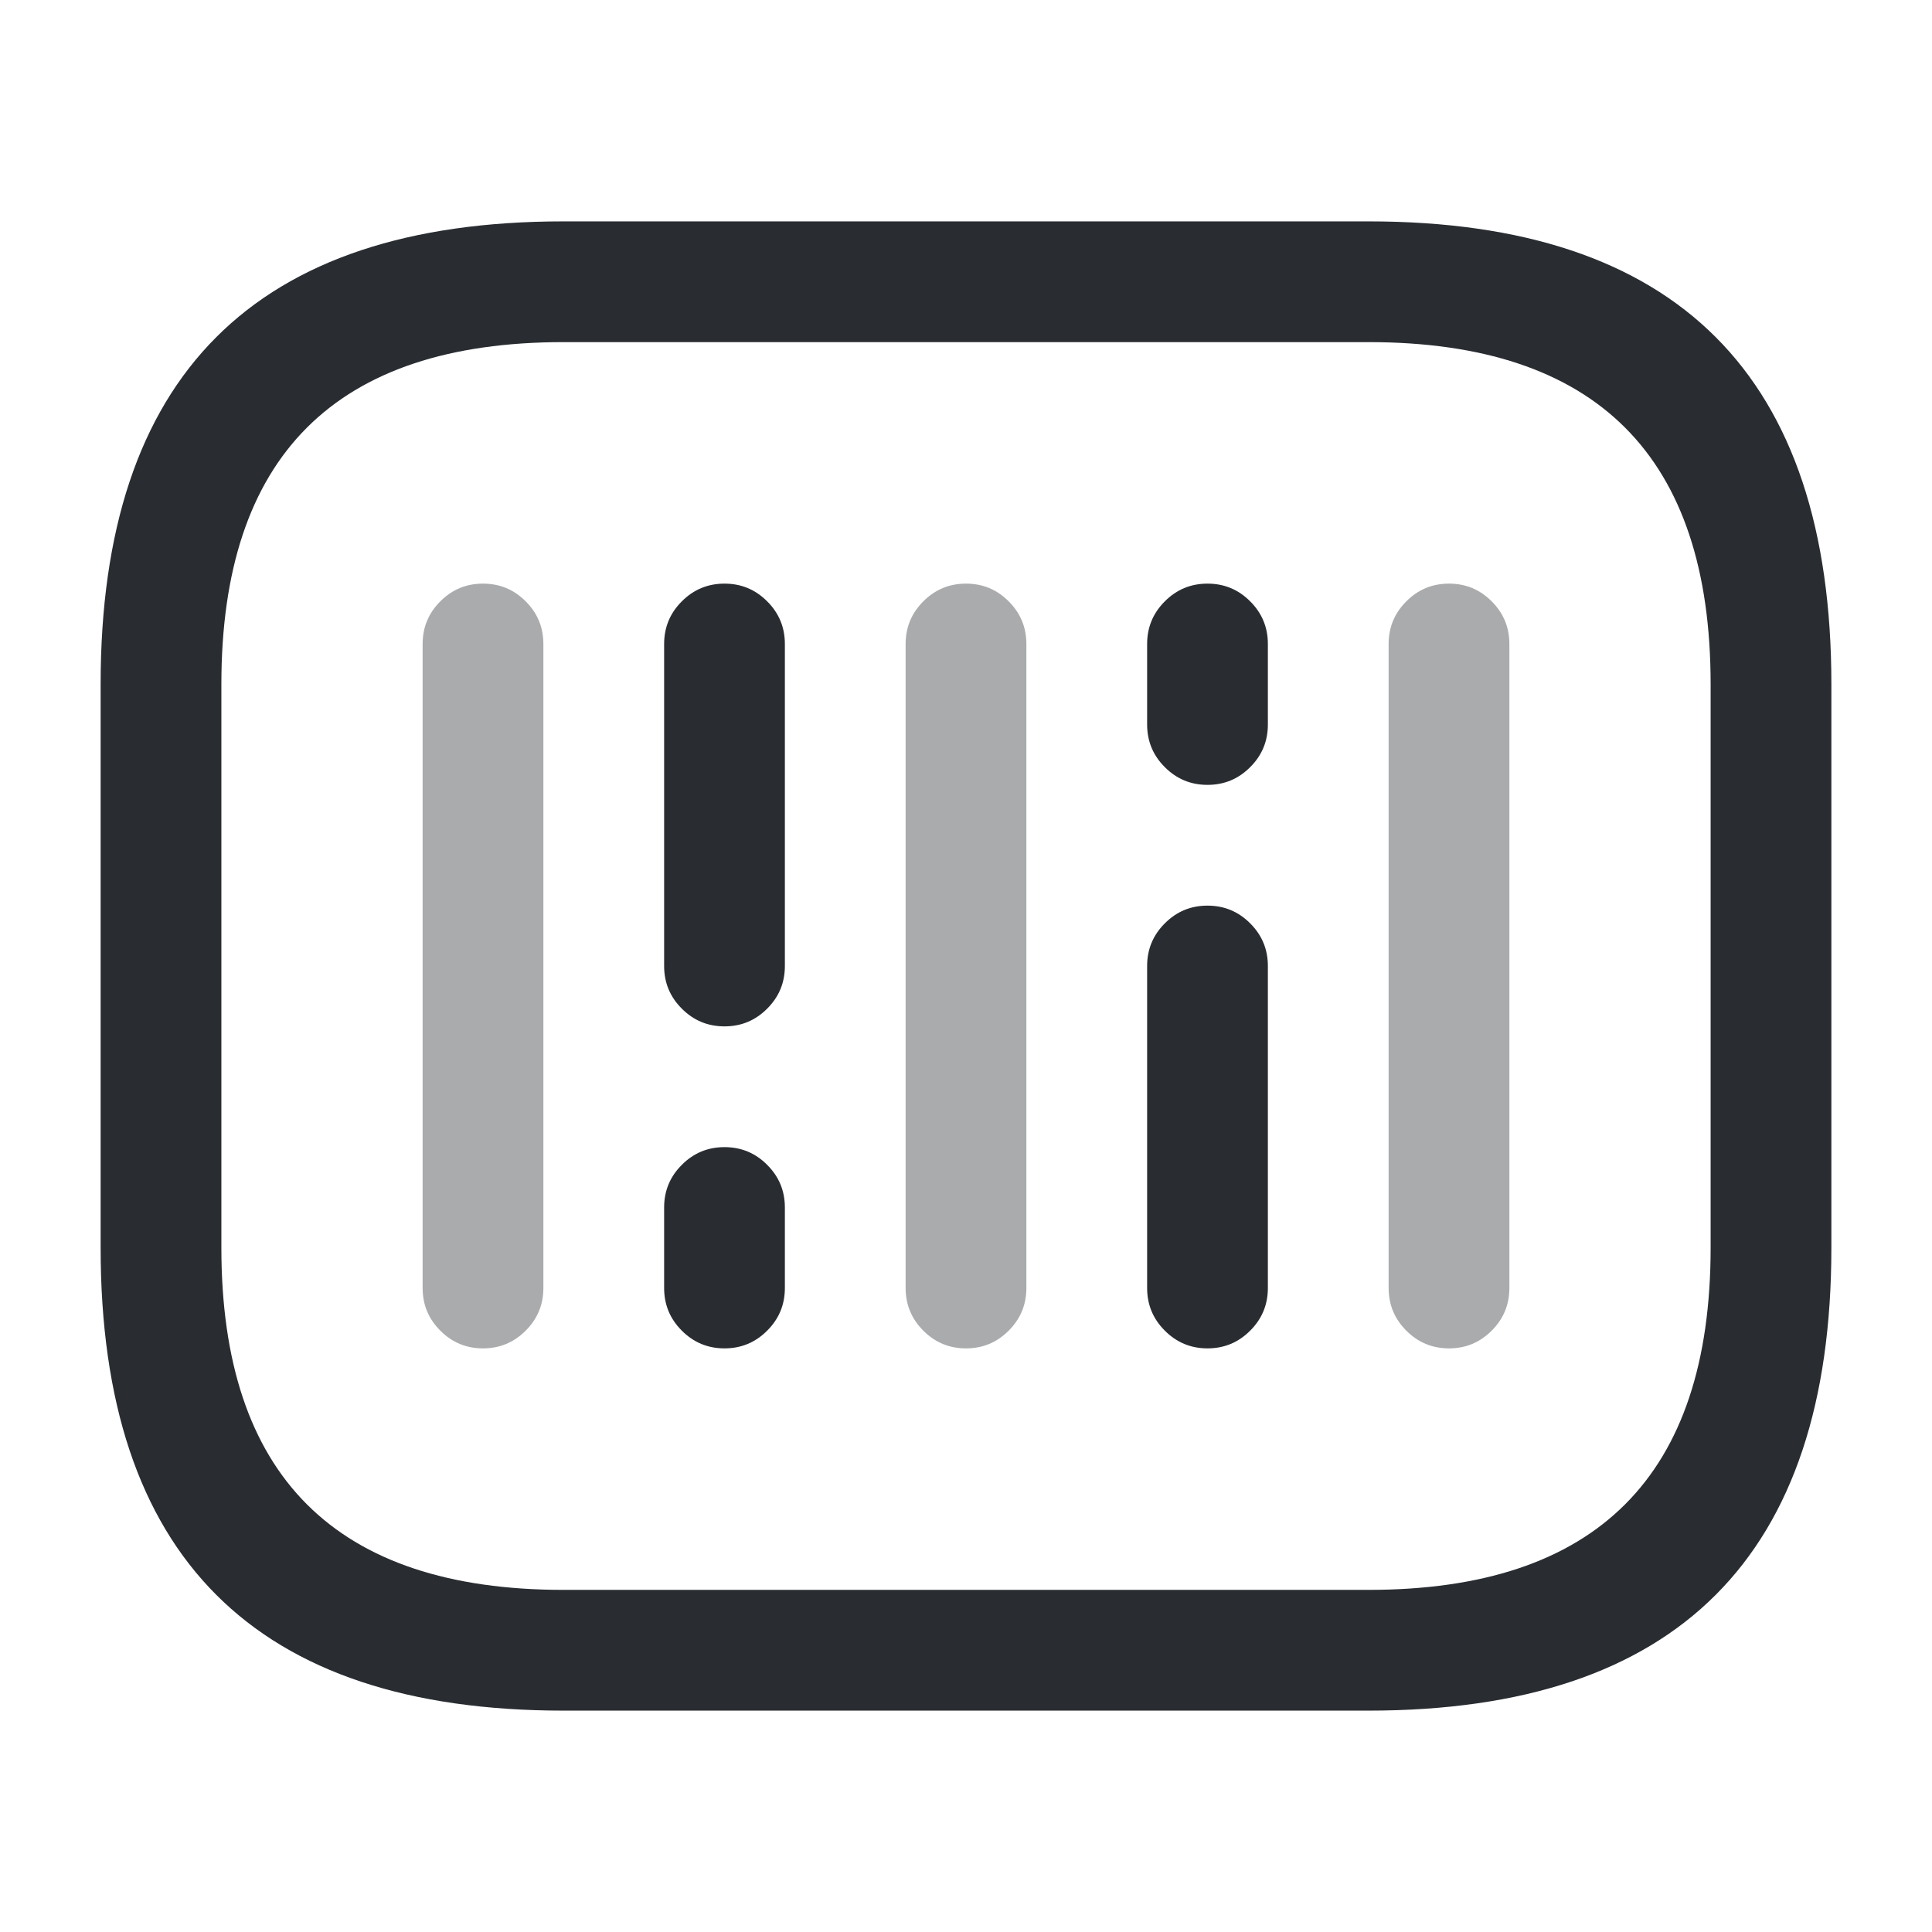 <svg xmlns="http://www.w3.org/2000/svg" width="24" height="24" viewBox="0 0 24 24">
  <defs/>
  <path fill="#292D32" d="M17,21.25 L7,21.25 Q1.25,21.25 1.25,15.5 L1.25,8.5 Q1.25,2.75 7,2.75 L17,2.75 Q22.75,2.75 22.75,8.5 L22.75,15.5 Q22.75,21.25 17,21.25 Z M17,19.75 Q21.25,19.75 21.25,15.5 L21.25,8.5 Q21.25,4.25 17,4.25 L7,4.25 Q2.75,4.25 2.75,8.5 L2.75,15.5 Q2.75,19.75 7,19.75 Z"/>
  <path fill="#292D32" opacity="0.4" d="M6.75,8 L6.75,16 Q6.75,16.311 6.53,16.53 Q6.311,16.75 6,16.75 Q5.689,16.75 5.47,16.53 Q5.25,16.311 5.25,16 L5.25,8 Q5.25,7.689 5.47,7.47 Q5.689,7.25 6,7.25 Q6.311,7.25 6.53,7.47 Q6.75,7.689 6.75,8 Z"/>
  <path fill="#292D32" d="M9.75,8 L9.75,12 Q9.75,12.311 9.53,12.53 Q9.311,12.75 9,12.75 Q8.689,12.75 8.47,12.53 Q8.25,12.311 8.25,12 L8.25,8 Q8.25,7.689 8.47,7.47 Q8.689,7.25 9,7.25 Q9.311,7.25 9.53,7.47 Q9.75,7.689 9.75,8 Z"/>
  <path fill="#292D32" d="M9.75,15 L9.75,16 Q9.75,16.311 9.53,16.53 Q9.311,16.75 9,16.75 Q8.689,16.75 8.47,16.53 Q8.25,16.311 8.25,16 L8.25,15 Q8.25,14.689 8.47,14.47 Q8.689,14.25 9,14.25 Q9.311,14.25 9.53,14.47 Q9.75,14.689 9.75,15 Z"/>
  <path fill="#292D32" d="M15.75,8 L15.75,9 Q15.75,9.311 15.53,9.53 Q15.311,9.75 15,9.75 Q14.689,9.75 14.47,9.53 Q14.25,9.311 14.25,9 L14.25,8 Q14.25,7.689 14.47,7.47 Q14.689,7.25 15,7.25 Q15.311,7.25 15.53,7.47 Q15.75,7.689 15.75,8 Z"/>
  <path fill="#292D32" opacity="0.4" d="M12.75,8 L12.75,16 Q12.75,16.311 12.53,16.53 Q12.311,16.75 12,16.75 Q11.689,16.75 11.47,16.53 Q11.25,16.311 11.25,16 L11.25,8 Q11.25,7.689 11.47,7.47 Q11.689,7.25 12,7.25 Q12.311,7.25 12.53,7.47 Q12.75,7.689 12.75,8 Z"/>
  <path fill="#292D32" d="M15.75,12 L15.75,16 Q15.75,16.311 15.53,16.53 Q15.311,16.75 15,16.75 Q14.689,16.75 14.47,16.53 Q14.25,16.311 14.25,16 L14.25,12 Q14.25,11.689 14.47,11.47 Q14.689,11.25 15,11.25 Q15.311,11.25 15.53,11.47 Q15.75,11.689 15.75,12 Z"/>
  <path fill="#292D32" opacity="0.4" d="M18.75,8 L18.75,16 Q18.75,16.311 18.53,16.53 Q18.311,16.75 18,16.75 Q17.689,16.75 17.47,16.53 Q17.25,16.311 17.25,16 L17.25,8 Q17.25,7.689 17.47,7.47 Q17.689,7.25 18,7.25 Q18.311,7.25 18.53,7.47 Q18.75,7.689 18.75,8 Z"/>
</svg>

